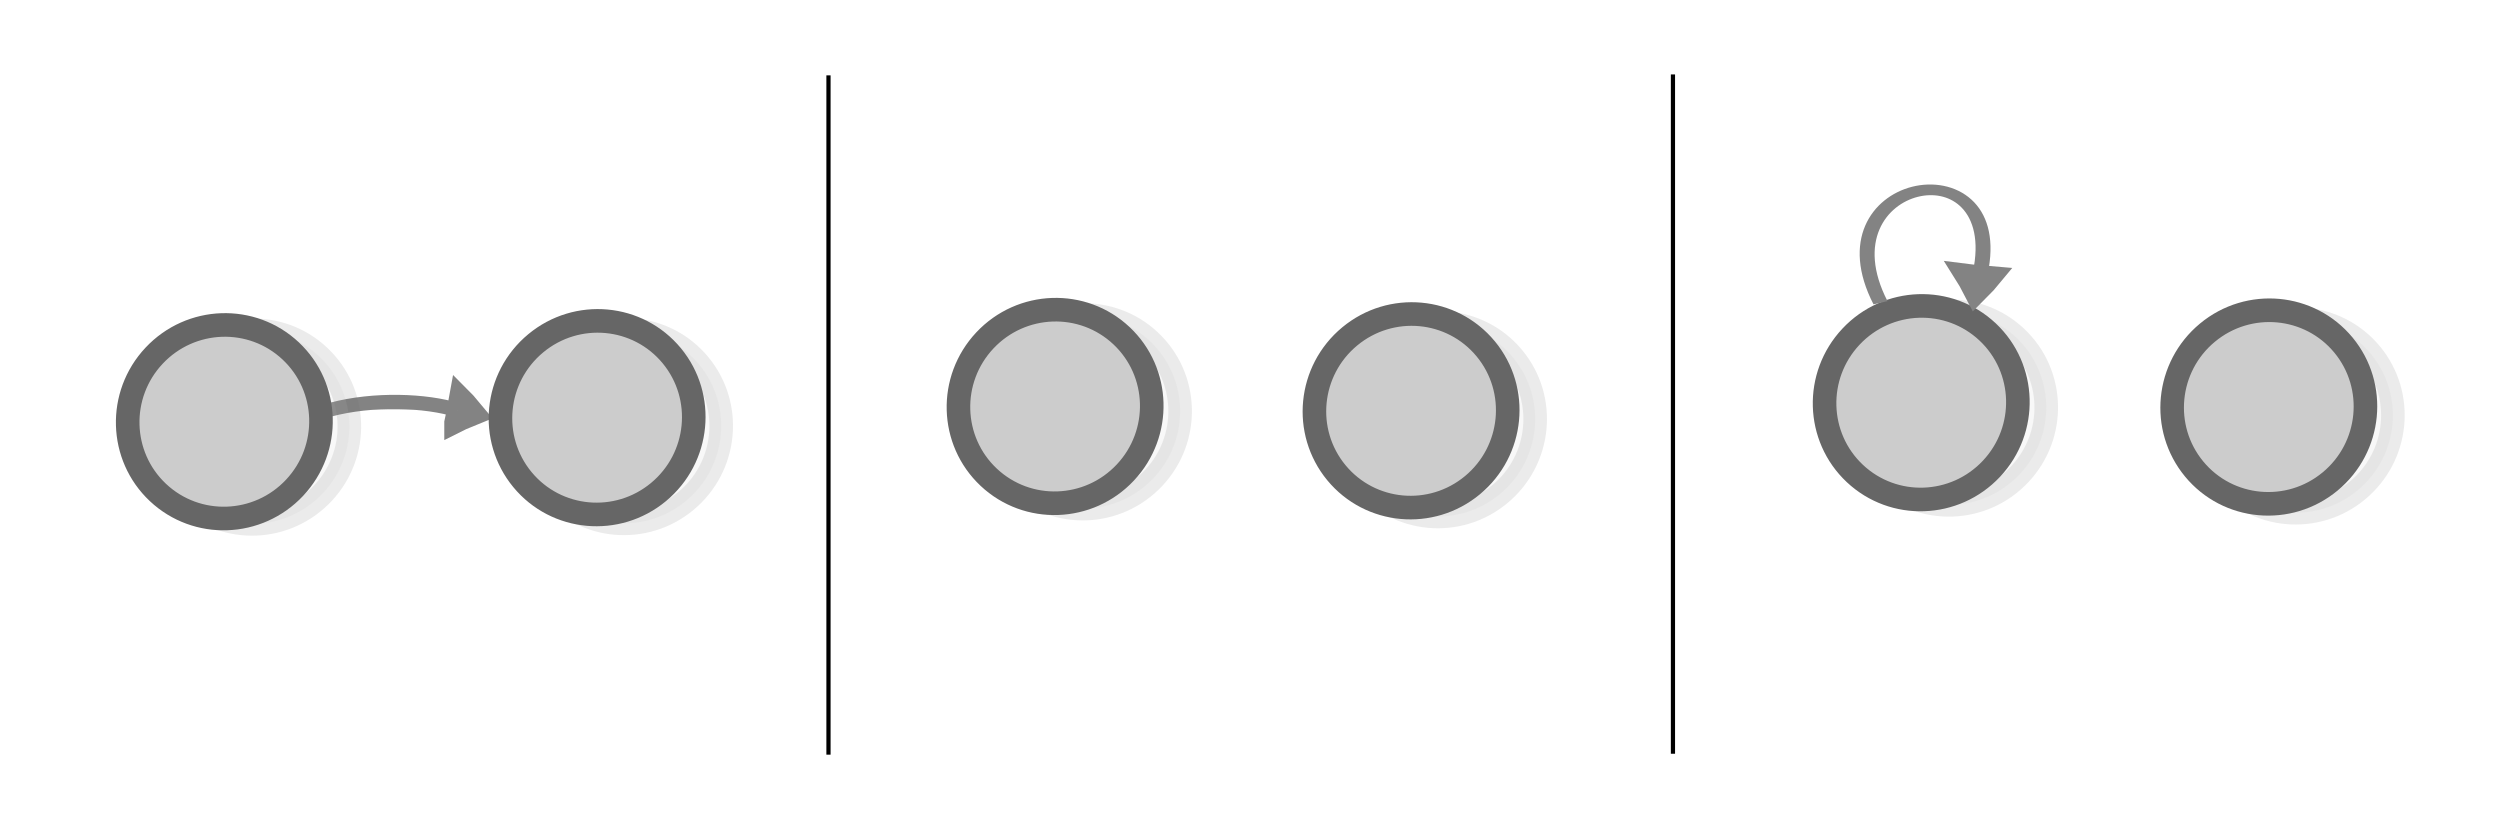 <?xml version="1.0" encoding="UTF-8" standalone="no"?>
<svg
   xmlns:dc="http://purl.org/dc/elements/1.1/"
   xmlns:cc="http://creativecommons.org/ns#"
   xmlns:rdf="http://www.w3.org/1999/02/22-rdf-syntax-ns#"
   xmlns:svg="http://www.w3.org/2000/svg"
   xmlns="http://www.w3.org/2000/svg"
   xmlns:sodipodi="http://sodipodi.sourceforge.net/DTD/sodipodi-0.dtd"
   xmlns:inkscape="http://www.inkscape.org/namespaces/inkscape"
   width="595.3"
   height="200"
   version="1.1"
   id="svg9949"
   sodipodi:docname="finite_two_task_solution.svg"
   inkscape:version="0.92.5 (2060ec1f9f, 2020-04-08)">
  <defs
     id="defs9953" />
  <sodipodi:namedview
     pagecolor="#ffffff"
     bordercolor="#666666"
     borderopacity="1"
     objecttolerance="10"
     gridtolerance="10"
     guidetolerance="10"
     inkscape:pageopacity="0"
     inkscape:pageshadow="2"
     inkscape:window-width="1920"
     inkscape:window-height="1016"
     id="namedview9951"
     showgrid="false"
     inkscape:zoom="4.458866"
     inkscape:cx="431.35066"
     inkscape:cy="112.59501"
     inkscape:window-x="0"
     inkscape:window-y="27"
     inkscape:window-maximized="1"
     inkscape:current-layer="svg9949"
     inkscape:document-rotation="0" />
  <g
     inkscape:transform-center-y="0.21629922"
     inkscape:transform-center-x="-2.7462875"
     transform="matrix(0.279,0.011,-0.041,0.388,33.672,7.188)"
     id="g1482-7-0-7-0-1-1"
     style="display:inline;fill:#dddddd;stroke:#838383;stroke-width:6.389;stroke-miterlimit:10">
    <path
       d="m 315.1,101.79 c 10.682,-4.135 21.77,-7.738 33.127,-11.074 -8.518,-8.139 -17.577,-16.01 -27.178,-23.616 -2.04,12.119 -3.103,21.663 -5.949,34.69 z"
       transform="matrix(0.477,-0.029,0.032,0.429,147.58,197.367)"
       id="path1478-7-9-4-2-0-0"
       inkscape:connector-curvature="0"
       style="stroke-width:35.526" />
    <path
       d="m 197.036,89.49 c 39.237,-9.724 89.303,-9.828 120.462,-3.317"
       transform="matrix(0.896,0,0,0.817,18.384,154.236)"
       id="path1480-1-3-3-4-6-3"
       inkscape:connector-curvature="0"
       style="stroke-width:10.649;paint-order:markers fill stroke" />
  </g>
  <g
     transform="matrix(0.935,-0.04,0.034,0.936,1.995,22.747)"
     id="g2760-3-0">
    <g
       transform="rotate(-44.545,52.727,84.306)"
       style="fill:#cccccc;stroke:#666666"
       id="g2749-2-4">
      <circle
         style="opacity:0.13;fill:#cccccc;stroke:#666666;stroke-width:6;stroke-miterlimit:10"
         id="circle3369-33-0-4"
         r="24.6"
         cy="90.581"
         cx="55.441" />
      <circle
         style="fill:#cccccc;stroke:#666666;stroke-width:6;stroke-miterlimit:10"
         id="circle3383-85-6-4"
         r="24.6"
         cy="84.367"
         cx="51.508" />
    </g>
  </g>
  <g
     transform="matrix(0.935,-0.04,0.034,0.936,-16.852,-20.22)"
     id="g2760-9-8-7-4">
    <g
       transform="rotate(-37.328,183.176,-58.628)"
       style="fill:#cccccc;stroke:#666666"
       id="g2749-4-6-7">
      <circle
         style="opacity:0.13;fill:#cccccc;stroke:#666666;stroke-width:6;stroke-miterlimit:10"
         id="circle3369-5-5-6"
         r="24.6"
         cy="90.581"
         cx="55.441" />
      <circle
         style="fill:#cccccc;stroke:#666666;stroke-width:6;stroke-miterlimit:10"
         id="circle3383-6-6-3"
         r="24.6"
         cy="84.367"
         cx="51.508" />
    </g>
  </g>
  <g
     transform="matrix(0.935,-0.04,0.034,0.936,199.817,19.113)"
     id="g2760-3-0-5">
    <g
       transform="rotate(-44.545,52.727,84.306)"
       style="fill:#cccccc;stroke:#666666"
       id="g2749-2-4-3">
      <circle
         style="opacity:0.13;fill:#cccccc;stroke:#666666;stroke-width:6;stroke-miterlimit:10"
         id="circle3369-33-0-4-5"
         r="24.6"
         cy="90.581"
         cx="55.441" />
      <circle
         style="fill:#cccccc;stroke:#666666;stroke-width:6;stroke-miterlimit:10"
         id="circle3383-85-6-4-6"
         r="24.6"
         cy="84.367"
         cx="51.508" />
    </g>
  </g>
  <g
     transform="matrix(0.935,-0.04,0.034,0.936,176.97,-21.854)"
     id="g2760-9-8-7-4-2">
    <g
       transform="rotate(-37.328,183.176,-58.628)"
       style="fill:#cccccc;stroke:#666666"
       id="g2749-4-6-7-9">
      <circle
         style="opacity:0.13;fill:#cccccc;stroke:#666666;stroke-width:6;stroke-miterlimit:10"
         id="circle3369-5-5-6-1"
         r="24.6"
         cy="90.581"
         cx="55.441" />
      <circle
         style="fill:#cccccc;stroke:#666666;stroke-width:6;stroke-miterlimit:10"
         id="circle3383-6-6-3-2"
         r="24.6"
         cy="84.367"
         cx="51.508" />
    </g>
  </g>
  <g
     transform="matrix(0.935,-0.04,0.034,0.936,406.058,18.216)"
     id="g2760-3-0-3">
    <g
       transform="rotate(-44.545,52.727,84.306)"
       style="fill:#cccccc;stroke:#666666"
       id="g2749-2-4-6">
      <circle
         style="opacity:0.13;fill:#cccccc;stroke:#666666;stroke-width:6;stroke-miterlimit:10"
         id="circle3369-33-0-4-0"
         r="24.6"
         cy="90.581"
         cx="55.441" />
      <circle
         style="fill:#cccccc;stroke:#666666;stroke-width:6;stroke-miterlimit:10"
         id="circle3383-85-6-4-62"
         r="24.6"
         cy="84.367"
         cx="51.508" />
    </g>
  </g>
  <g
     transform="matrix(0.935,-0.04,0.034,0.936,381.211,-22.751)"
     id="g2760-9-8-7-4-6">
    <g
       transform="rotate(-37.328,183.176,-58.628)"
       style="fill:#cccccc;stroke:#666666"
       id="g2749-4-6-7-1">
      <circle
         style="opacity:0.13;fill:#cccccc;stroke:#666666;stroke-width:6;stroke-miterlimit:10"
         id="circle3369-5-5-6-8"
         r="24.6"
         cy="90.581"
         cx="55.441" />
      <circle
         style="fill:#cccccc;stroke:#666666;stroke-width:6;stroke-miterlimit:10"
         id="circle3383-6-6-3-7"
         r="24.6"
         cy="84.367"
         cx="51.508" />
    </g>
  </g>
  <path
     style="fill:none;stroke:#000000;stroke-width:1px;stroke-linecap:butt;stroke-linejoin:miter;stroke-opacity:1"
     d="M 197.279,17.945 V 179.701"
     id="path21342"
     inkscape:connector-curvature="0" />
  <path
     style="fill:none;stroke:#000000;stroke-width:1px;stroke-linecap:butt;stroke-linejoin:miter;stroke-opacity:1"
     d="M 398.364,17.725 V 179.481"
     id="path21342-7"
     inkscape:connector-curvature="0" />
  <g
     inkscape:transform-center-y="2.79576"
     inkscape:transform-center-x="-1.2919506"
     transform="matrix(0.015,0.279,-0.39,-0.004,553.983,-17.927)"
     id="g1482-7-0-7-0-1-1-5"
     style="display:inline;fill:#dddddd;stroke:#838383;stroke-width:6.389;stroke-miterlimit:10">
    <path
       d="m 315.1,101.79 c 10.682,-4.135 21.77,-7.738 33.127,-11.074 -8.518,-8.139 -17.577,-16.01 -27.178,-23.616 -2.04,12.119 -3.103,21.663 -5.949,34.69 z"
       transform="matrix(0.477,-0.029,0.032,0.429,147.58,197.367)"
       id="path1478-7-9-4-2-0-0-9"
       inkscape:connector-curvature="0"
       style="stroke-width:35.526" />
    <path
       d="M 326.704,284.875 C 221.727,319.692 188.648,205.034 295.509,222.085"
       id="path1480-1-3-3-4-6-3-2"
       inkscape:connector-curvature="0"
       style="fill:none;stroke-width:9.112;paint-order:markers fill stroke"
       sodipodi:nodetypes="cc" />
  </g>
</svg>
